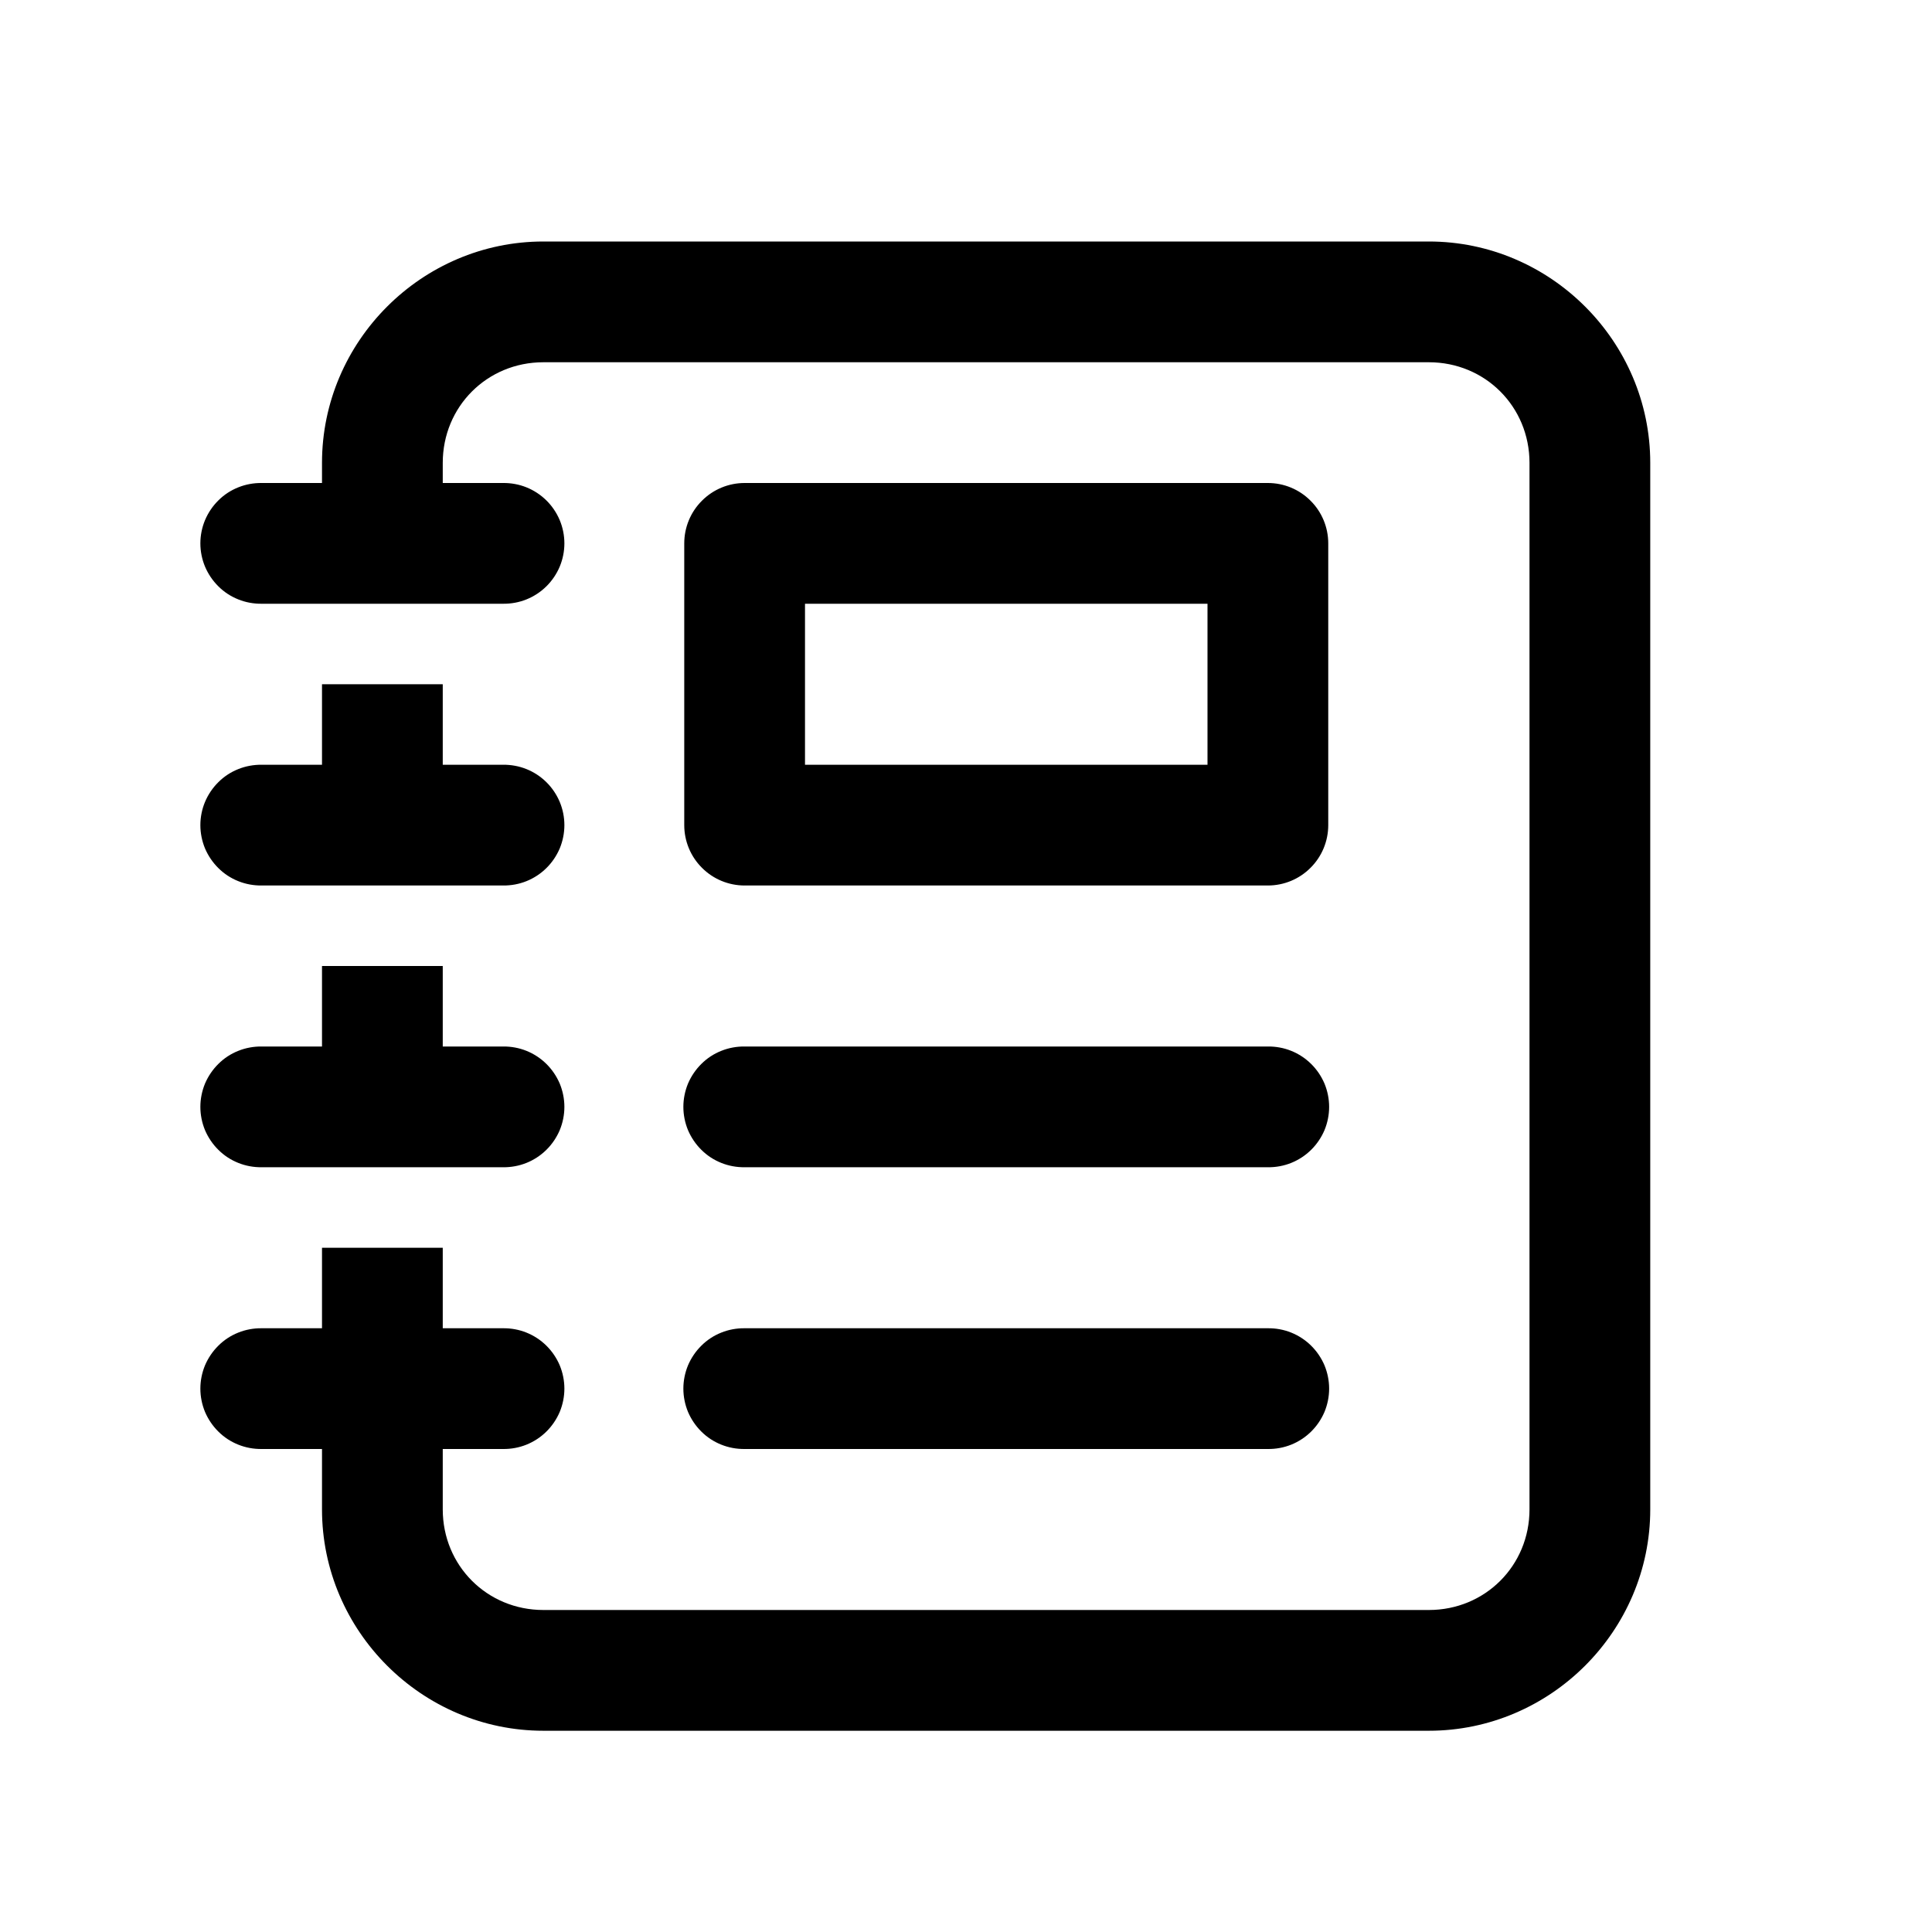 <svg width="24" height="24" viewBox="0 0 24 24" fill="none" xmlns="http://www.w3.org/2000/svg">
<path d="M6.75 3C5.24 3 4 4.24 4 5.75V6H3.25C3.151 5.999 3.052 6.017 2.96 6.054C2.867 6.091 2.783 6.146 2.713 6.216C2.642 6.286 2.586 6.369 2.547 6.461C2.509 6.552 2.489 6.651 2.489 6.75C2.489 6.849 2.509 6.948 2.547 7.039C2.586 7.131 2.642 7.214 2.713 7.284C2.783 7.354 2.867 7.409 2.96 7.446C3.052 7.483 3.151 7.501 3.25 7.5H6.25C6.349 7.501 6.448 7.483 6.54 7.446C6.632 7.409 6.716 7.354 6.787 7.284C6.858 7.214 6.914 7.131 6.953 7.039C6.991 6.948 7.011 6.849 7.011 6.75C7.011 6.651 6.991 6.552 6.953 6.461C6.914 6.369 6.858 6.286 6.787 6.216C6.716 6.146 6.632 6.091 6.54 6.054C6.448 6.017 6.349 5.999 6.25 6H5.5V5.75C5.5 5.051 6.051 4.5 6.75 4.5H17.75C18.449 4.5 19 5.051 19 5.75V18.75C19 19.449 18.449 20 17.75 20H6.75C6.051 20 5.5 19.449 5.5 18.75V18H6.25C6.349 18.001 6.448 17.983 6.54 17.946C6.632 17.909 6.716 17.854 6.787 17.784C6.858 17.714 6.914 17.631 6.953 17.54C6.991 17.448 7.011 17.349 7.011 17.25C7.011 17.151 6.991 17.052 6.953 16.96C6.914 16.869 6.858 16.786 6.787 16.716C6.716 16.646 6.632 16.591 6.54 16.554C6.448 16.517 6.349 16.499 6.25 16.5H5.5V15.5H4V16.5H3.25C3.151 16.499 3.052 16.517 2.96 16.554C2.867 16.591 2.783 16.646 2.713 16.716C2.642 16.786 2.586 16.869 2.547 16.96C2.509 17.052 2.489 17.151 2.489 17.25C2.489 17.349 2.509 17.448 2.547 17.54C2.586 17.631 2.642 17.714 2.713 17.784C2.783 17.854 2.867 17.909 2.96 17.946C3.052 17.983 3.151 18.001 3.25 18H4V18.75C4 20.26 5.24 21.5 6.75 21.5H17.75C19.26 21.5 20.5 20.26 20.5 18.75V5.75C20.5 4.24 19.26 3 17.75 3H6.75ZM9.25 6C9.051 6 8.86 6.079 8.72 6.22C8.579 6.36 8.5 6.551 8.5 6.75V10.25C8.5 10.449 8.579 10.64 8.72 10.78C8.86 10.921 9.051 11 9.25 11H15.75C15.949 11 16.14 10.921 16.28 10.78C16.421 10.64 16.5 10.449 16.5 10.25V6.75C16.5 6.551 16.421 6.36 16.28 6.22C16.14 6.079 15.949 6 15.75 6H9.25ZM10 7.5H15V9.5H10V7.5ZM4 8.5V9.5H3.25C3.151 9.499 3.052 9.517 2.96 9.554C2.867 9.591 2.783 9.646 2.713 9.716C2.642 9.786 2.586 9.869 2.547 9.961C2.509 10.052 2.489 10.151 2.489 10.25C2.489 10.349 2.509 10.448 2.547 10.54C2.586 10.631 2.642 10.714 2.713 10.784C2.783 10.854 2.867 10.909 2.96 10.946C3.052 10.983 3.151 11.001 3.25 11H6.25C6.349 11.001 6.448 10.983 6.54 10.946C6.632 10.909 6.716 10.854 6.787 10.784C6.858 10.714 6.914 10.631 6.953 10.54C6.991 10.448 7.011 10.349 7.011 10.25C7.011 10.151 6.991 10.052 6.953 9.961C6.914 9.869 6.858 9.786 6.787 9.716C6.716 9.646 6.632 9.591 6.54 9.554C6.448 9.517 6.349 9.499 6.25 9.5H5.5V8.5H4ZM4 12V13H3.25C3.151 12.999 3.052 13.017 2.96 13.054C2.867 13.091 2.783 13.146 2.713 13.216C2.642 13.286 2.586 13.369 2.547 13.46C2.509 13.552 2.489 13.651 2.489 13.75C2.489 13.849 2.509 13.948 2.547 14.04C2.586 14.131 2.642 14.214 2.713 14.284C2.783 14.354 2.867 14.409 2.96 14.446C3.052 14.483 3.151 14.501 3.25 14.5H6.25C6.349 14.501 6.448 14.483 6.54 14.446C6.632 14.409 6.716 14.354 6.787 14.284C6.858 14.214 6.914 14.131 6.953 14.04C6.991 13.948 7.011 13.849 7.011 13.75C7.011 13.651 6.991 13.552 6.953 13.46C6.914 13.369 6.858 13.286 6.787 13.216C6.716 13.146 6.632 13.091 6.54 13.054C6.448 13.017 6.349 12.999 6.25 13H5.5V12H4ZM9.25 13C9.151 12.999 9.052 13.017 8.96 13.054C8.867 13.091 8.783 13.146 8.713 13.216C8.642 13.286 8.586 13.369 8.547 13.46C8.509 13.552 8.489 13.651 8.489 13.75C8.489 13.849 8.509 13.948 8.547 14.04C8.586 14.131 8.642 14.214 8.713 14.284C8.783 14.354 8.867 14.409 8.96 14.446C9.052 14.483 9.151 14.501 9.25 14.5H15.75C15.849 14.501 15.948 14.483 16.04 14.446C16.132 14.409 16.216 14.354 16.287 14.284C16.358 14.214 16.414 14.131 16.453 14.04C16.491 13.948 16.511 13.849 16.511 13.75C16.511 13.651 16.491 13.552 16.453 13.46C16.414 13.369 16.358 13.286 16.287 13.216C16.216 13.146 16.132 13.091 16.04 13.054C15.948 13.017 15.849 12.999 15.75 13H9.25ZM9.25 16.5C9.151 16.499 9.052 16.517 8.96 16.554C8.867 16.591 8.783 16.646 8.713 16.716C8.642 16.786 8.586 16.869 8.547 16.96C8.509 17.052 8.489 17.151 8.489 17.25C8.489 17.349 8.509 17.448 8.547 17.54C8.586 17.631 8.642 17.714 8.713 17.784C8.783 17.854 8.867 17.909 8.96 17.946C9.052 17.983 9.151 18.001 9.25 18H15.75C15.849 18.001 15.948 17.983 16.04 17.946C16.132 17.909 16.216 17.854 16.287 17.784C16.358 17.714 16.414 17.631 16.453 17.54C16.491 17.448 16.511 17.349 16.511 17.25C16.511 17.151 16.491 17.052 16.453 16.96C16.414 16.869 16.358 16.786 16.287 16.716C16.216 16.646 16.132 16.591 16.04 16.554C15.948 16.517 15.849 16.499 15.75 16.5H9.25Z" fill="black"/>
</svg>
